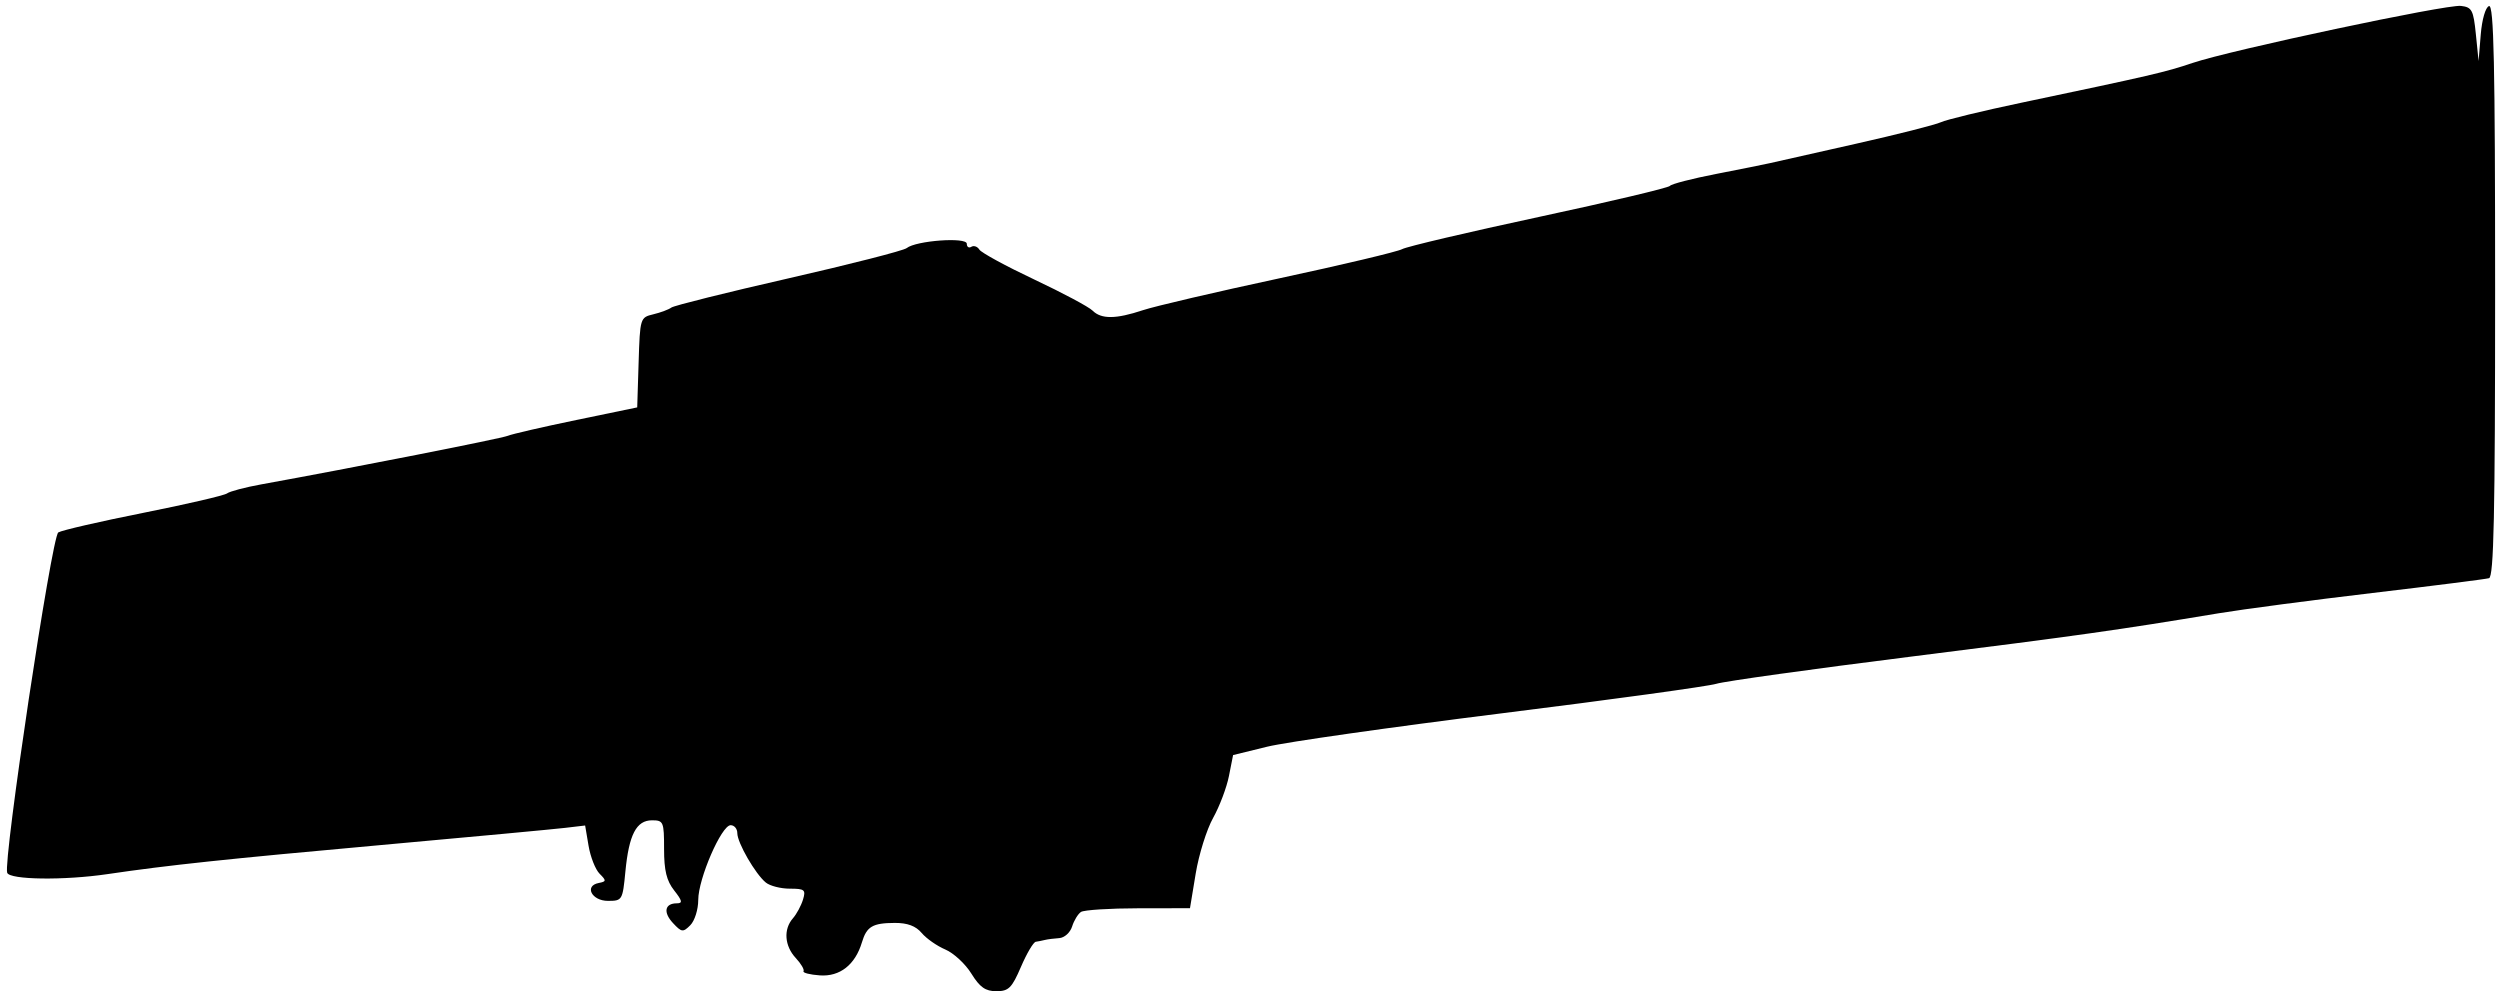 <?xml version="1.0" encoding="UTF-8" standalone="no"?>
<!-- Created with Inkscape (http://www.inkscape.org/) -->

<svg
   version="1.1"
   id="svg1"
   width="682.667"
   height="270.667"
   viewBox="0 0 682.667 270.667"
   xmlns="http://www.w3.org/2000/svg"
   xmlns:svg="http://www.w3.org/2000/svg"
   xmlns:rdf="http://www.w3.org/1999/02/22-rdf-syntax-ns#"
   xmlns:cc="http://creativecommons.org/ns#"
   xmlns:dc="http://purl.org/dc/elements/1.1/">
  <title
     id="title1">FY-1 Icon SVG</title>
  <defs
     id="defs1" />
  <g
     id="g1">
    <path
       style="fill:currentColor"
       d="m 265.239,265.847 c -1.638,-2.651 -4.837,-5.608 -7.109,-6.571 -2.272,-0.963 -5.174,-2.995 -6.45,-4.514 -1.598,-1.902 -3.881,-2.756 -7.333,-2.742 -6.08,0.025 -7.685,0.974 -8.987,5.313 -1.834,6.116 -6.011,9.397 -11.476,9.014 -2.727,-0.191 -4.737,-0.707 -4.467,-1.146 0.27,-0.439 -0.688,-2.064 -2.129,-3.611 -3.061,-3.286 -3.389,-7.837 -0.778,-10.819 1.013,-1.158 2.254,-3.455 2.757,-5.105 0.823,-2.699 0.463,-3 -3.587,-3 -2.476,0 -5.424,-0.75 -6.552,-1.667 -2.856,-2.321 -7.793,-10.868 -7.793,-13.491 0,-1.197 -0.818,-2.176 -1.818,-2.176 -2.51,0 -8.849,14.617 -8.849,20.405 0,2.606 -0.975,5.713 -2.167,6.905 -2.001,2.001 -2.364,1.955 -4.735,-0.589 -2.734,-2.935 -2.244,-5.388 1.077,-5.388 1.613,0 1.464,-0.705 -0.745,-3.513 -2.082,-2.647 -2.763,-5.441 -2.763,-11.333 0,-7.423 -0.167,-7.82 -3.286,-7.82 -4.282,0 -6.303,3.889 -7.277,14 -0.753,7.82 -0.86,8 -4.752,8 -4.437,0 -6.559,-4.11 -2.523,-4.888 2.096,-0.404 2.118,-0.642 0.236,-2.523 -1.143,-1.143 -2.5,-4.574 -3.015,-7.626 l -0.937,-5.548 -5.556,0.656 c -3.056,0.361 -25.656,2.469 -50.223,4.685 -42.466,3.83 -58.068,5.489 -74.667,7.937 -11.855,1.749 -26.659,1.554 -27.369,-0.36 -1.168,-3.148 12.145,-91.832 13.953,-92.949 0.945,-0.584 11.399,-2.991 23.233,-5.349 11.834,-2.358 22.116,-4.745 22.849,-5.303 0.733,-0.558 4.933,-1.668 9.333,-2.465 24.868,-4.505 65.615,-12.533 67.333,-13.266 1.1,-0.47 9.5,-2.407 18.667,-4.305 l 16.667,-3.451 0.383,-12.276 c 0.378,-12.124 0.428,-12.287 4,-13.14 1.989,-0.475 4.217,-1.307 4.95,-1.849 0.733,-0.542 15.133,-4.133 32,-7.98 16.867,-3.847 31.375,-7.56 32.241,-8.251 2.584,-2.062 16.425,-3.065 16.425,-1.19 0,0.879 0.559,1.253 1.241,0.831 0.683,-0.422 1.669,-0.075 2.192,0.771 0.523,0.846 7.271,4.52 14.996,8.163 7.725,3.644 14.881,7.461 15.903,8.483 2.384,2.384 6.376,2.352 13.764,-0.108 3.247,-1.081 20.004,-4.994 37.238,-8.695 17.233,-3.701 32.336,-7.291 33.561,-7.98 1.225,-0.688 18.025,-4.642 37.333,-8.787 19.308,-4.145 35.405,-7.959 35.772,-8.477 0.367,-0.517 6.067,-1.99 12.667,-3.273 6.6,-1.283 13.2,-2.608 14.667,-2.945 1.467,-0.337 11.967,-2.705 23.333,-5.261 11.367,-2.557 21.867,-5.217 23.333,-5.911 1.467,-0.694 11.367,-3.092 22,-5.328 35.617,-7.49 39.3,-8.345 46.667,-10.838 10.424,-3.527 69.339,-16.053 73.333,-15.592 2.998,0.346 3.408,1.123 4.075,7.718 l 0.742,7.333 0.591,-7.229 c 0.339,-4.137 1.304,-7.463 2.258,-7.778 1.321,-0.435 1.667,15.677 1.667,77.604 0,61.383 -0.358,78.254 -1.667,78.623 -0.917,0.259 -15.22,2.074 -31.785,4.034 -16.565,1.96 -35.465,4.453 -42,5.54 -27.612,4.593 -38.286,6.096 -84.549,11.905 -26.767,3.361 -50.467,6.672 -52.667,7.358 -2.2,0.686 -28.6,4.317 -58.667,8.069 -30.067,3.752 -58.856,7.85 -63.976,9.107 l -9.309,2.285 -1.131,5.719 c -0.622,3.145 -2.567,8.291 -4.321,11.434 -1.755,3.143 -3.894,9.978 -4.755,15.189 l -1.565,9.474 -14.138,0.02 c -7.776,0.011 -14.807,0.461 -15.625,1 -0.818,0.539 -1.908,2.33 -2.423,3.98 -0.515,1.65 -2.096,3.075 -3.513,3.167 -1.417,0.092 -3.177,0.317 -3.91,0.5 -0.733,0.183 -1.859,0.408 -2.502,0.5 -0.643,0.092 -2.46,3.167 -4.037,6.833 -2.496,5.801 -3.368,6.667 -6.722,6.667 -2.99,0 -4.522,-1.081 -6.833,-4.82 z"
       id="path1" />
  </g>
</svg>
